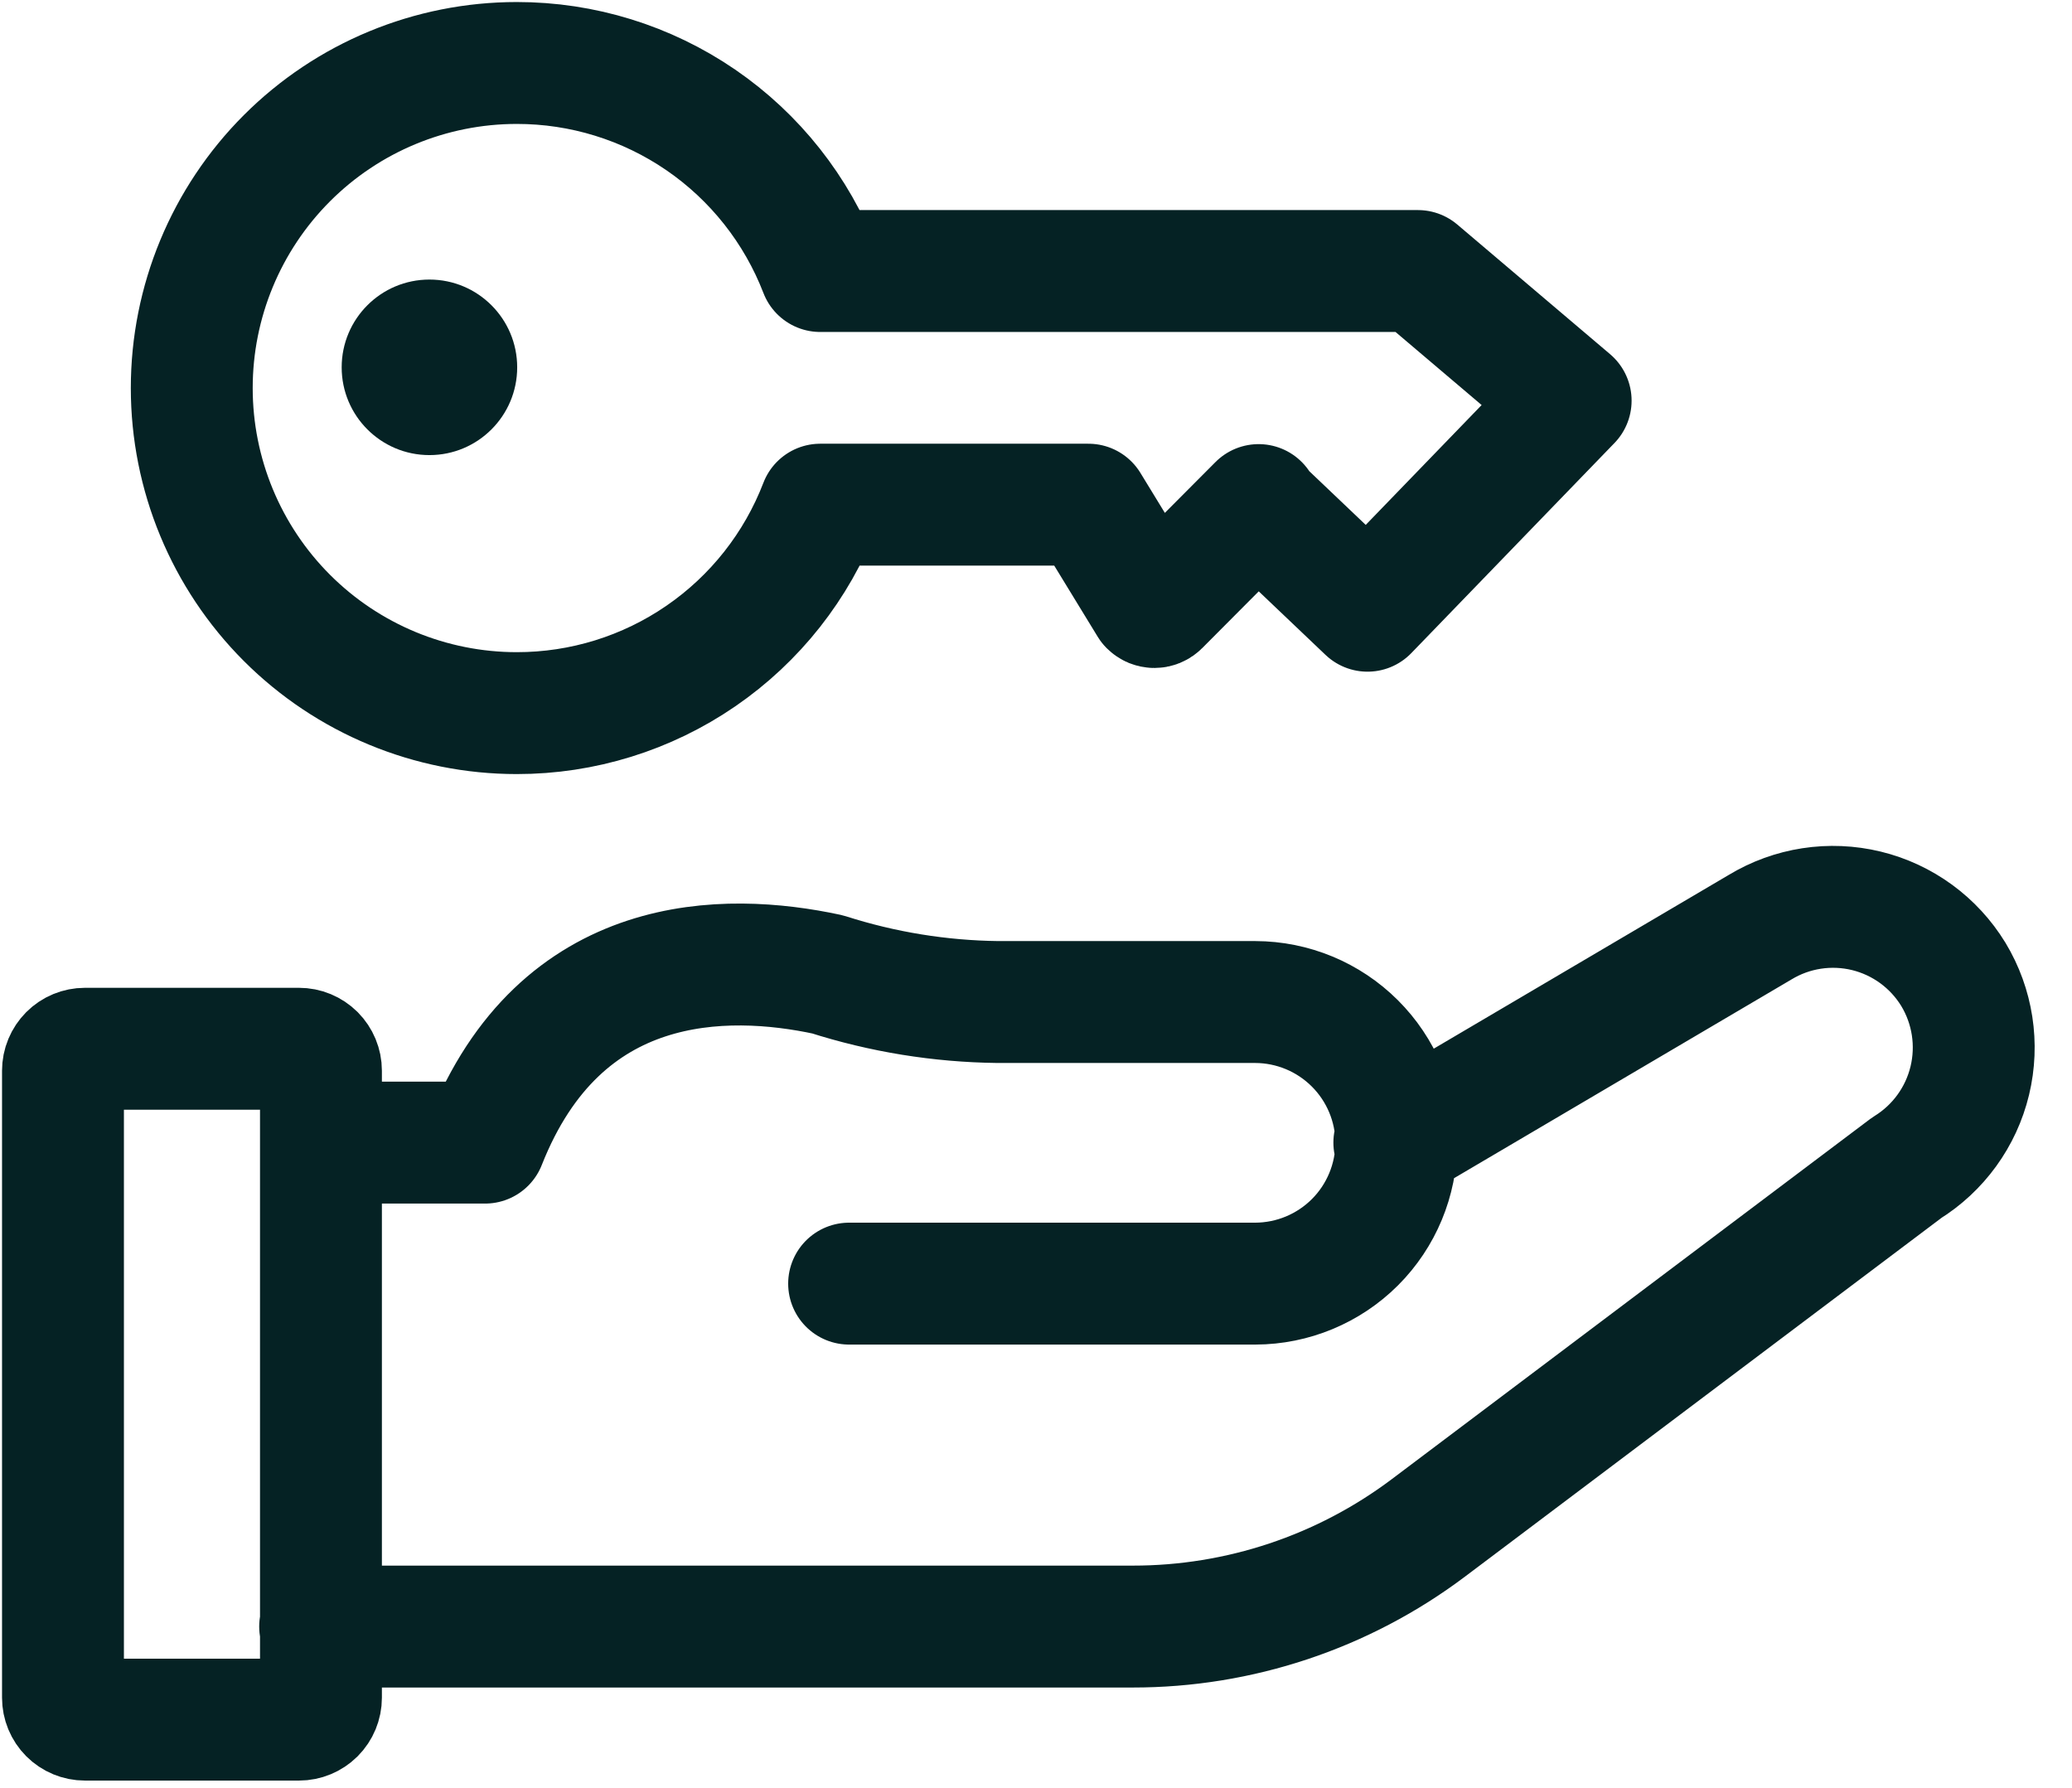 <svg width="51" height="44" viewBox="0 0 51 44" fill="none" xmlns="http://www.w3.org/2000/svg">
<g clip-path="url(#clip0_7175_5841)">
<path d="M20.9 31.59H30.9C31.819 31.587 32.7 31.221 33.351 30.571C34.001 29.921 34.367 29.04 34.37 28.12C34.365 27.202 33.997 26.324 33.347 25.676C32.697 25.028 31.818 24.663 30.9 24.66H24.56C23.137 24.643 21.725 24.414 20.37 23.98C17.86 23.44 13.8 23.41 11.94 28.12H7.94M34.32 28.12L43.32 22.82C44.105 22.344 45.047 22.199 45.94 22.416C46.832 22.634 47.601 23.196 48.08 23.98C48.554 24.765 48.699 25.705 48.484 26.596C48.269 27.488 47.71 28.258 46.93 28.74L35.16 37.6C33.062 39.179 30.506 40.032 27.88 40.03H7.88M30.98 12.43L28.53 14.89C28.515 14.905 28.497 14.918 28.477 14.926C28.457 14.934 28.436 14.939 28.415 14.939C28.393 14.939 28.372 14.934 28.352 14.926C28.333 14.918 28.315 14.905 28.3 14.89L26.79 12.42H20.19C19.61 13.93 18.585 15.229 17.251 16.145C15.918 17.061 14.338 17.551 12.72 17.55C10.598 17.55 8.563 16.707 7.063 15.207C5.563 13.707 4.72 11.672 4.72 9.55C4.72 7.428 5.563 5.393 7.063 3.893C8.563 2.393 10.598 1.55 12.72 1.55C14.337 1.549 15.915 2.037 17.249 2.951C18.582 3.865 19.608 5.162 20.19 6.67H34.9L38.66 9.86L33.66 15.03L30.98 12.48M7.9 26.35C7.9 26.207 7.843 26.07 7.742 25.968C7.64 25.867 7.503 25.81 7.36 25.81H2.09C1.947 25.81 1.809 25.867 1.708 25.968C1.607 26.07 1.55 26.207 1.55 26.35V41.78C1.55 41.923 1.607 42.061 1.708 42.162C1.809 42.263 1.947 42.32 2.09 42.32H7.36C7.503 42.32 7.64 42.263 7.742 42.162C7.843 42.061 7.9 41.923 7.9 41.78V26.35Z" stroke="#052224" stroke-width="3" stroke-linecap="round" stroke-linejoin="round"/>
<path d="M10.57 11.2C11.763 11.2 12.73 10.233 12.73 9.04C12.73 7.847 11.763 6.88 10.57 6.88C9.377 6.88 8.41 7.847 8.41 9.04C8.41 10.233 9.377 11.2 10.57 11.2Z" fill="#052224"/>
</g>
<defs>
<clipPath id="clip0_7175_5841">
<rect width="50.09" height="43.82" fill="white"/>
</clipPath>
</defs>
</svg>
